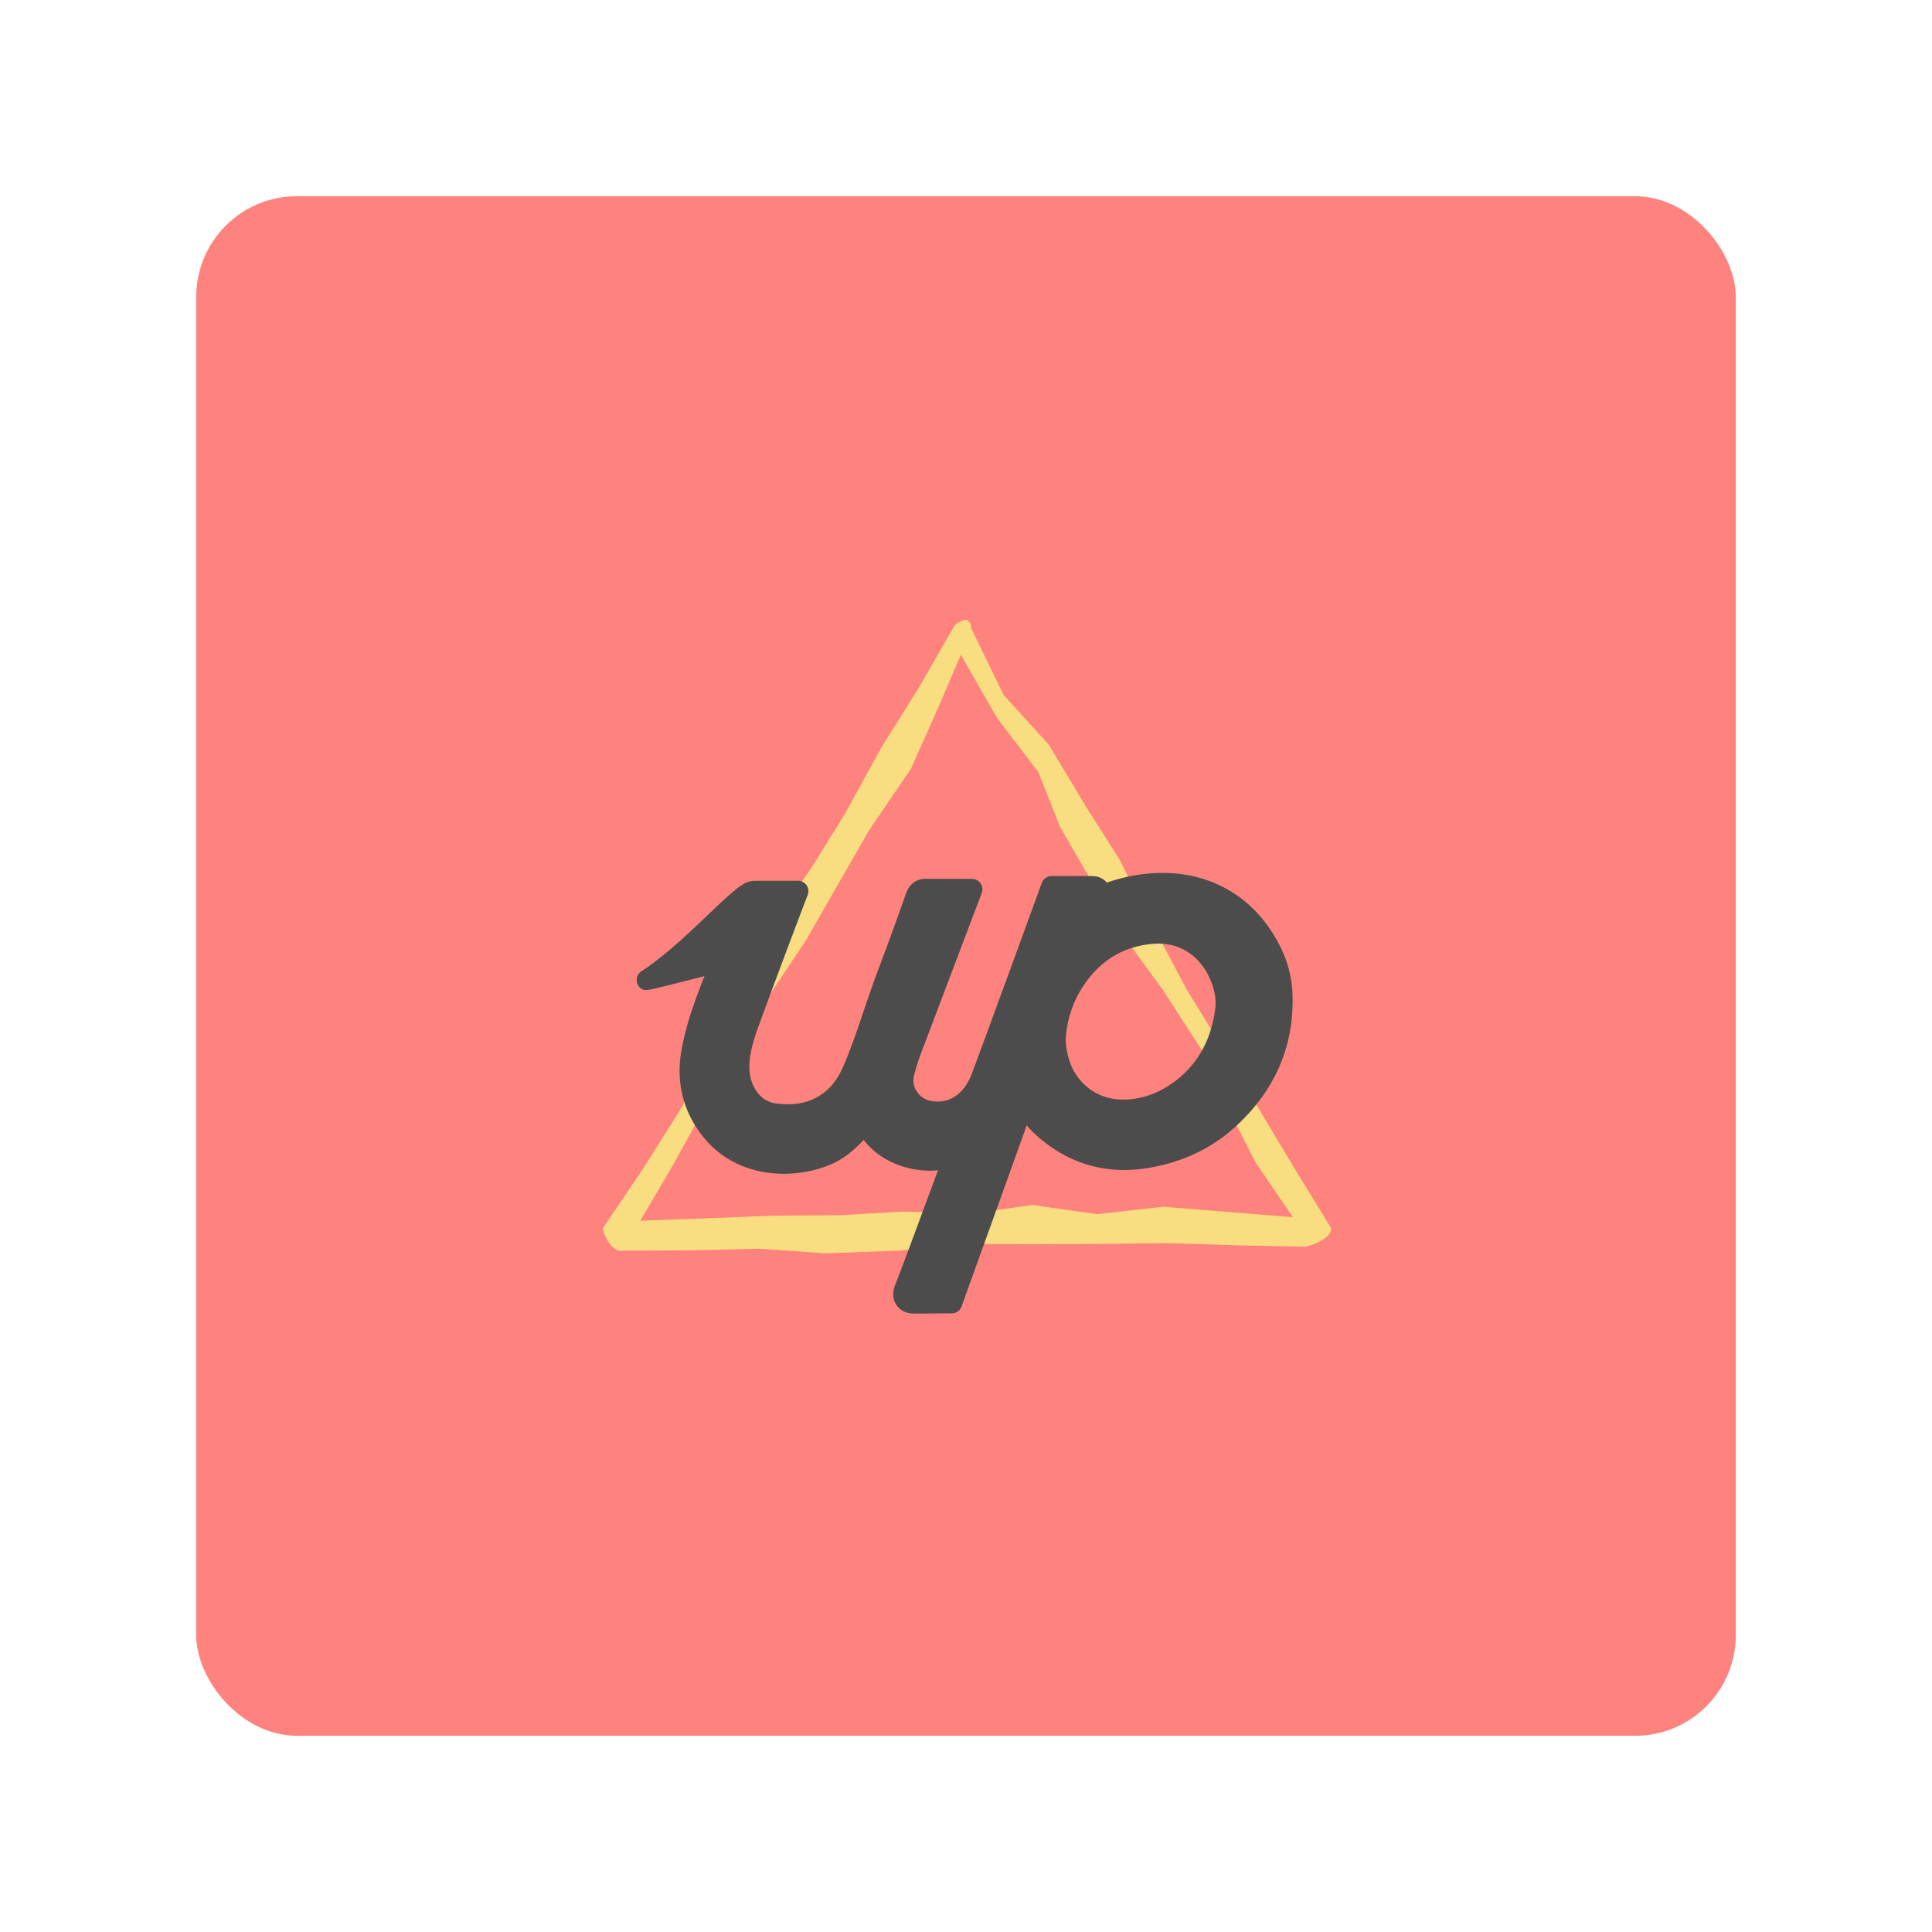 <?xml version="1.0" encoding="UTF-8" standalone="no"?>
<svg
   inkscape:export-ydpi="96"
   inkscape:export-xdpi="96"
   inkscape:export-filename="png/up_banking_alt.png"
   width="192"
   height="192"
   viewBox="0 0 192 192"
   id="svg2"
   version="1.1"
   inkscape:version="1.2 (dc2aedaf03, 2022-05-15)"
   sodipodi:docname="up_banking_alt.svg"
   xml:space="preserve"
   xmlns:inkscape="http://www.inkscape.org/namespaces/inkscape"
   xmlns:sodipodi="http://sodipodi.sourceforge.net/DTD/sodipodi-0.dtd"
   xmlns="http://www.w3.org/2000/svg"
   xmlns:svg="http://www.w3.org/2000/svg"
   xmlns:rdf="http://www.w3.org/1999/02/22-rdf-syntax-ns#"
   xmlns:cc="http://creativecommons.org/ns#"
   xmlns:dc="http://purl.org/dc/elements/1.1/"><sodipodi:namedview
     inkscape:document-rotation="0"
     inkscape:window-maximized="1"
     inkscape:window-y="0"
     inkscape:window-x="36"
     inkscape:window-height="1052"
     inkscape:window-width="1884"
     units="px"
     showgrid="false"
     inkscape:current-layer="layer1"
     inkscape:document-units="px"
     inkscape:cy="212.83914"
     inkscape:cx="140.71425"
     inkscape:zoom="1.4142136"
     inkscape:pageshadow="2"
     inkscape:pageopacity="0.0"
     borderopacity="1.0"
     bordercolor="#666666"
     pagecolor="#ffffff"
     id="base"
     inkscape:snap-bbox="false"
     inkscape:object-paths="true"
     inkscape:snap-nodes="true"
     showguides="true"
     inkscape:guide-bbox="true"
     inkscape:snap-object-midpoints="true"
     inkscape:snap-center="true"
     inkscape:snap-global="false"
     inkscape:snap-intersection-paths="true"
     inkscape:snap-smooth-nodes="true"
     inkscape:snap-midpoints="true"
     inkscape:showpageshadow="0"
     inkscape:pagecheckerboard="0"
     inkscape:deskcolor="#d1d1d1" /><defs
     id="defs4"><inkscape:path-effect
       effect="roughen"
       id="path-effect4356"
       is_visible="true"
       lpeversion="1"
       method="size"
       max_segment_size="8"
       segments="1"
       displace_x="1.25;1849204260"
       displace_y="1.25;4117202497"
       global_randomize="1;331525826"
       handles="rand"
       shift_nodes="true"
       fixed_displacement="false"
       spray_tool_friendly="true" /><style
       id="style4358">.style-1{fill:#f37965}.style-2{fill:#fff}.style-3{fill:#242430}</style><style
       id="style4459">.style-1{fill:#f37965}.style-2{fill:#fff}.style-3{fill:#242430}</style></defs><g
     transform="translate(0,-860.362)"
     id="layer1"
     inkscape:groupmode="layer"
     inkscape:label="Calque 1"><rect
       style="fill:#fe837e;fill-opacity:1;fill-rule:evenodd;stroke:none;stroke-opacity:1"
       width="153"
       height="153"
       x="19.5"
       y="879.862"
       rx="10"
       id="rect4346"
       ry="10" /><g
       id="g4352"
       transform="matrix(0.893,0,0,0.893,10.138,102.907)"><path
         style="color:#000000;font-style:normal;font-variant:normal;font-weight:normal;font-stretch:normal;font-size:medium;line-height:normal;font-family:sans-serif;font-variant-ligatures:normal;font-variant-position:normal;font-variant-caps:normal;font-variant-numeric:normal;font-variant-alternates:normal;font-variant-east-asian:normal;font-feature-settings:normal;font-variation-settings:normal;text-indent:0;text-align:start;text-decoration:none;text-decoration-line:none;text-decoration-style:solid;text-decoration-color:#000000;letter-spacing:normal;word-spacing:normal;text-transform:none;writing-mode:lr-tb;direction:ltr;text-orientation:mixed;dominant-baseline:auto;baseline-shift:baseline;text-anchor:start;white-space:normal;shape-padding:0;shape-margin:0;inline-size:0;clip-rule:nonzero;display:inline;overflow:visible;visibility:visible;isolation:auto;mix-blend-mode:normal;color-interpolation:sRGB;color-interpolation-filters:linearRGB;solid-color:#000000;solid-opacity:1;fill:#f8dd81;fill-opacity:1;fill-rule:nonzero;stroke:none;stroke-width:2.899;stroke-linecap:round;stroke-linejoin:round;stroke-miterlimit:4;stroke-dasharray:none;stroke-dashoffset:0;stroke-opacity:1;paint-order:markers fill stroke;color-rendering:auto;image-rendering:auto;shape-rendering:auto;text-rendering:auto;enable-background:accumulate;stop-color:#000000"
         d="m 96.021,917.193 c -0.484,0.163 -1.098,0.431 -1.246,0.81 l -3.844,6.69 -4.189,6.693 -4.053,7.371 -3.446,5.57 -4.678,6.905 -3.644,7.404 -2.569,6.115 -4.206,7.29 -3.899,6.177 -4.51,6.683 c 0.167,0.968 0.798,2.132 1.731,2.489 l 8.415,-0.034 7.279,-0.178 7.33,0.51 8.428,-0.306 7.106,-0.745 7.618,0.047 7.921,-0.045 7.057,-0.085 7.972,0.255 7.271,0.144 c 1.41,-0.259 3.116,-1.199 2.876,-2.135 l -4.133,-6.742 -3.922,-6.55 -3.947,-6.596 -4.12,-6.761 -3.718,-7.026 -3.694,-7.32 -3.657,-5.765 -4.206,-6.998 -5.014,-5.515 -3.628,-7.471 c 0.071,-0.503 -0.305,-0.902 -0.681,-0.883 z m -0.443,3.89 4.013,7.007 4.61,6.053 2.421,6.107 3.761,6.496 3.71,6.19 4.053,5.567 4.29,6.65 2.975,6.597 2.97,5.846 4.15,6.073 -7.987,-0.641 -6.451,-0.521 -7.316,0.829 -7.261,-1.02 -6.731,0.95 -7.605,-0.218 -6.819,0.393 -7.898,0.07 -7.37,0.293 -7.185,0.26 3.632,-6.203 3.486,-6.282 3.158,-6.489 4.043,-6.065 4.137,-6.208 3.39,-5.921 3.67,-6.383 4.588,-6.721 3.031,-6.801 z"
         id="path4348"
         inkscape:original-d="m 96.047997,917.25506 a 1.4498271,1.4498271 0 0 0 -1.279798,0.72484 l -38.614776,66.88169 a 1.4498271,1.4498271 0 0 0 1.255259,2.17453 h 77.229558 a 1.4498271,1.4498271 0 0 0 1.25526,-2.17453 L 97.278716,917.9799 a 1.4498271,1.4498271 0 0 0 -1.230719,-0.72484 z m -0.02454,4.34904 36.104263,62.53265 H 59.919199 Z"
         inkscape:path-effect="#path-effect4356" /><path
         d="m 132.492,959.077 a 12.487,12.487 0 0 0 -1.038,-4.798 c -2.885,-6.53 -8.895,-9.792 -16.08,-8.719 a 19.27,19.27 0 0 0 -3.56,0.885 c -0.402,-0.519 -0.974,-0.739 -1.843,-0.741 h -4.301 a 1.177,1.177 0 0 0 -1.097,0.793 c -0.614,1.691 -6.064,16.659 -7.814,21.307 -0.306,0.815 -1.535,3.44 -4.502,2.932 a 2.383,2.383 0 0 1 -1.603,-1.097 2.21,2.21 0 0 1 -0.283,-1.783 l 0.075,-0.259 c 0.174,-0.61 0.372,-1.301 0.606,-1.92 l 6.852,-18.084 a 1.159,1.159 0 0 0 -1.083,-1.569 c -2.181,0 -4.446,0 -5.067,-0.005 -1.082,-0.042 -1.902,0.559 -2.266,1.592 -1.03,2.929 -2.075,5.793 -3.106,8.514 -0.571,1.508 -1.109,3.096 -1.584,4.496 -0.624,1.849 -1.271,3.761 -2.01,5.584 -0.476,1.176 -1.114,2.502 -2.237,3.439 -1.49,1.24 -3.328,1.682 -5.617,1.358 -0.877,-0.124 -1.62,-0.625 -2.164,-1.446 -0.555,-0.839 -0.786,-1.848 -0.71,-3.083 0.094,-1.465 0.576,-2.883 1.103,-4.326 1.174,-3.225 3.564,-9.624 5.373,-14.34 a 1.158,1.158 0 0 0 -1.08,-1.574 h -4.658 a 2.652,2.652 0 0 0 -1.547,0.439 c -1.014,0.674 -2.345,1.946 -3.888,3.421 -2.129,2.021 -4.766,4.543 -7.334,6.209 a 1.158,1.158 0 0 0 -0.032,1.925 c 0.285,0.198 0.548,0.194 1.021,0.11 a 0.726,0.726 0 0 0 0.118,-0.022 c 0.724,-0.148 2.328,-0.554 5.909,-1.471 -1.02,2.578 -2.054,5.343 -2.57,8.312 -0.629,3.611 0.263,6.985 2.581,9.76 3.728,4.461 9.861,4.634 13.987,2.91 1.554,-0.649 2.747,-1.706 3.722,-2.755 1.946,2.574 5.409,3.667 8.268,3.382 l -0.774,2.091 -0.304,0.82 c -1.274,3.449 -2.861,7.742 -3.728,9.963 -0.293,0.751 -0.219,1.528 0.197,2.134 0.417,0.606 1.111,0.94 1.946,0.94 l 4.193,-0.032 a 1.148,1.148 0 0 0 1.097,-0.768 c 0.681,-1.898 1.693,-4.707 2.713,-7.539 l 1.02,-2.828 c 1.109,-3.079 2.095,-5.812 2.509,-6.978 l 1.003,-2.807 a 12.946,12.946 0 0 0 1.445,1.437 c 3.493,2.943 7.558,4.057 12.083,3.306 3.864,-0.64 7.183,-2.235 9.863,-4.742 4.261,-3.984 6.346,-8.82 6.194,-14.373 z m -8.613,1.463 c -0.509,3.788 -2.282,6.666 -5.273,8.554 -1.567,0.987 -3.247,1.492 -4.995,1.492 h -0.034 c -2.759,-0.009 -5.089,-1.729 -5.938,-4.386 A 8.992,8.992 0 0 1 107.311,964.74 c -0.025,-0.177 -0.035,-0.356 -0.05,-0.601 l -0.019,-0.173 a 11.937,11.937 0 0 1 2.801,-7.154 c 1.83,-2.176 4.212,-3.382 7.083,-3.573 0.149,-0.01 0.298,-0.015 0.445,-0.015 2.426,0 4.462,1.316 5.586,3.619 0.634,1.293 0.877,2.538 0.723,3.698 z"
         id="path4350"
         style="fill:#4c4c4c;fill-opacity:1;stroke-width:0.11" /></g></g><style
     type="text/css"
     id="style853">
	.st0{fill:#FFFFFF;}
</style></svg>
